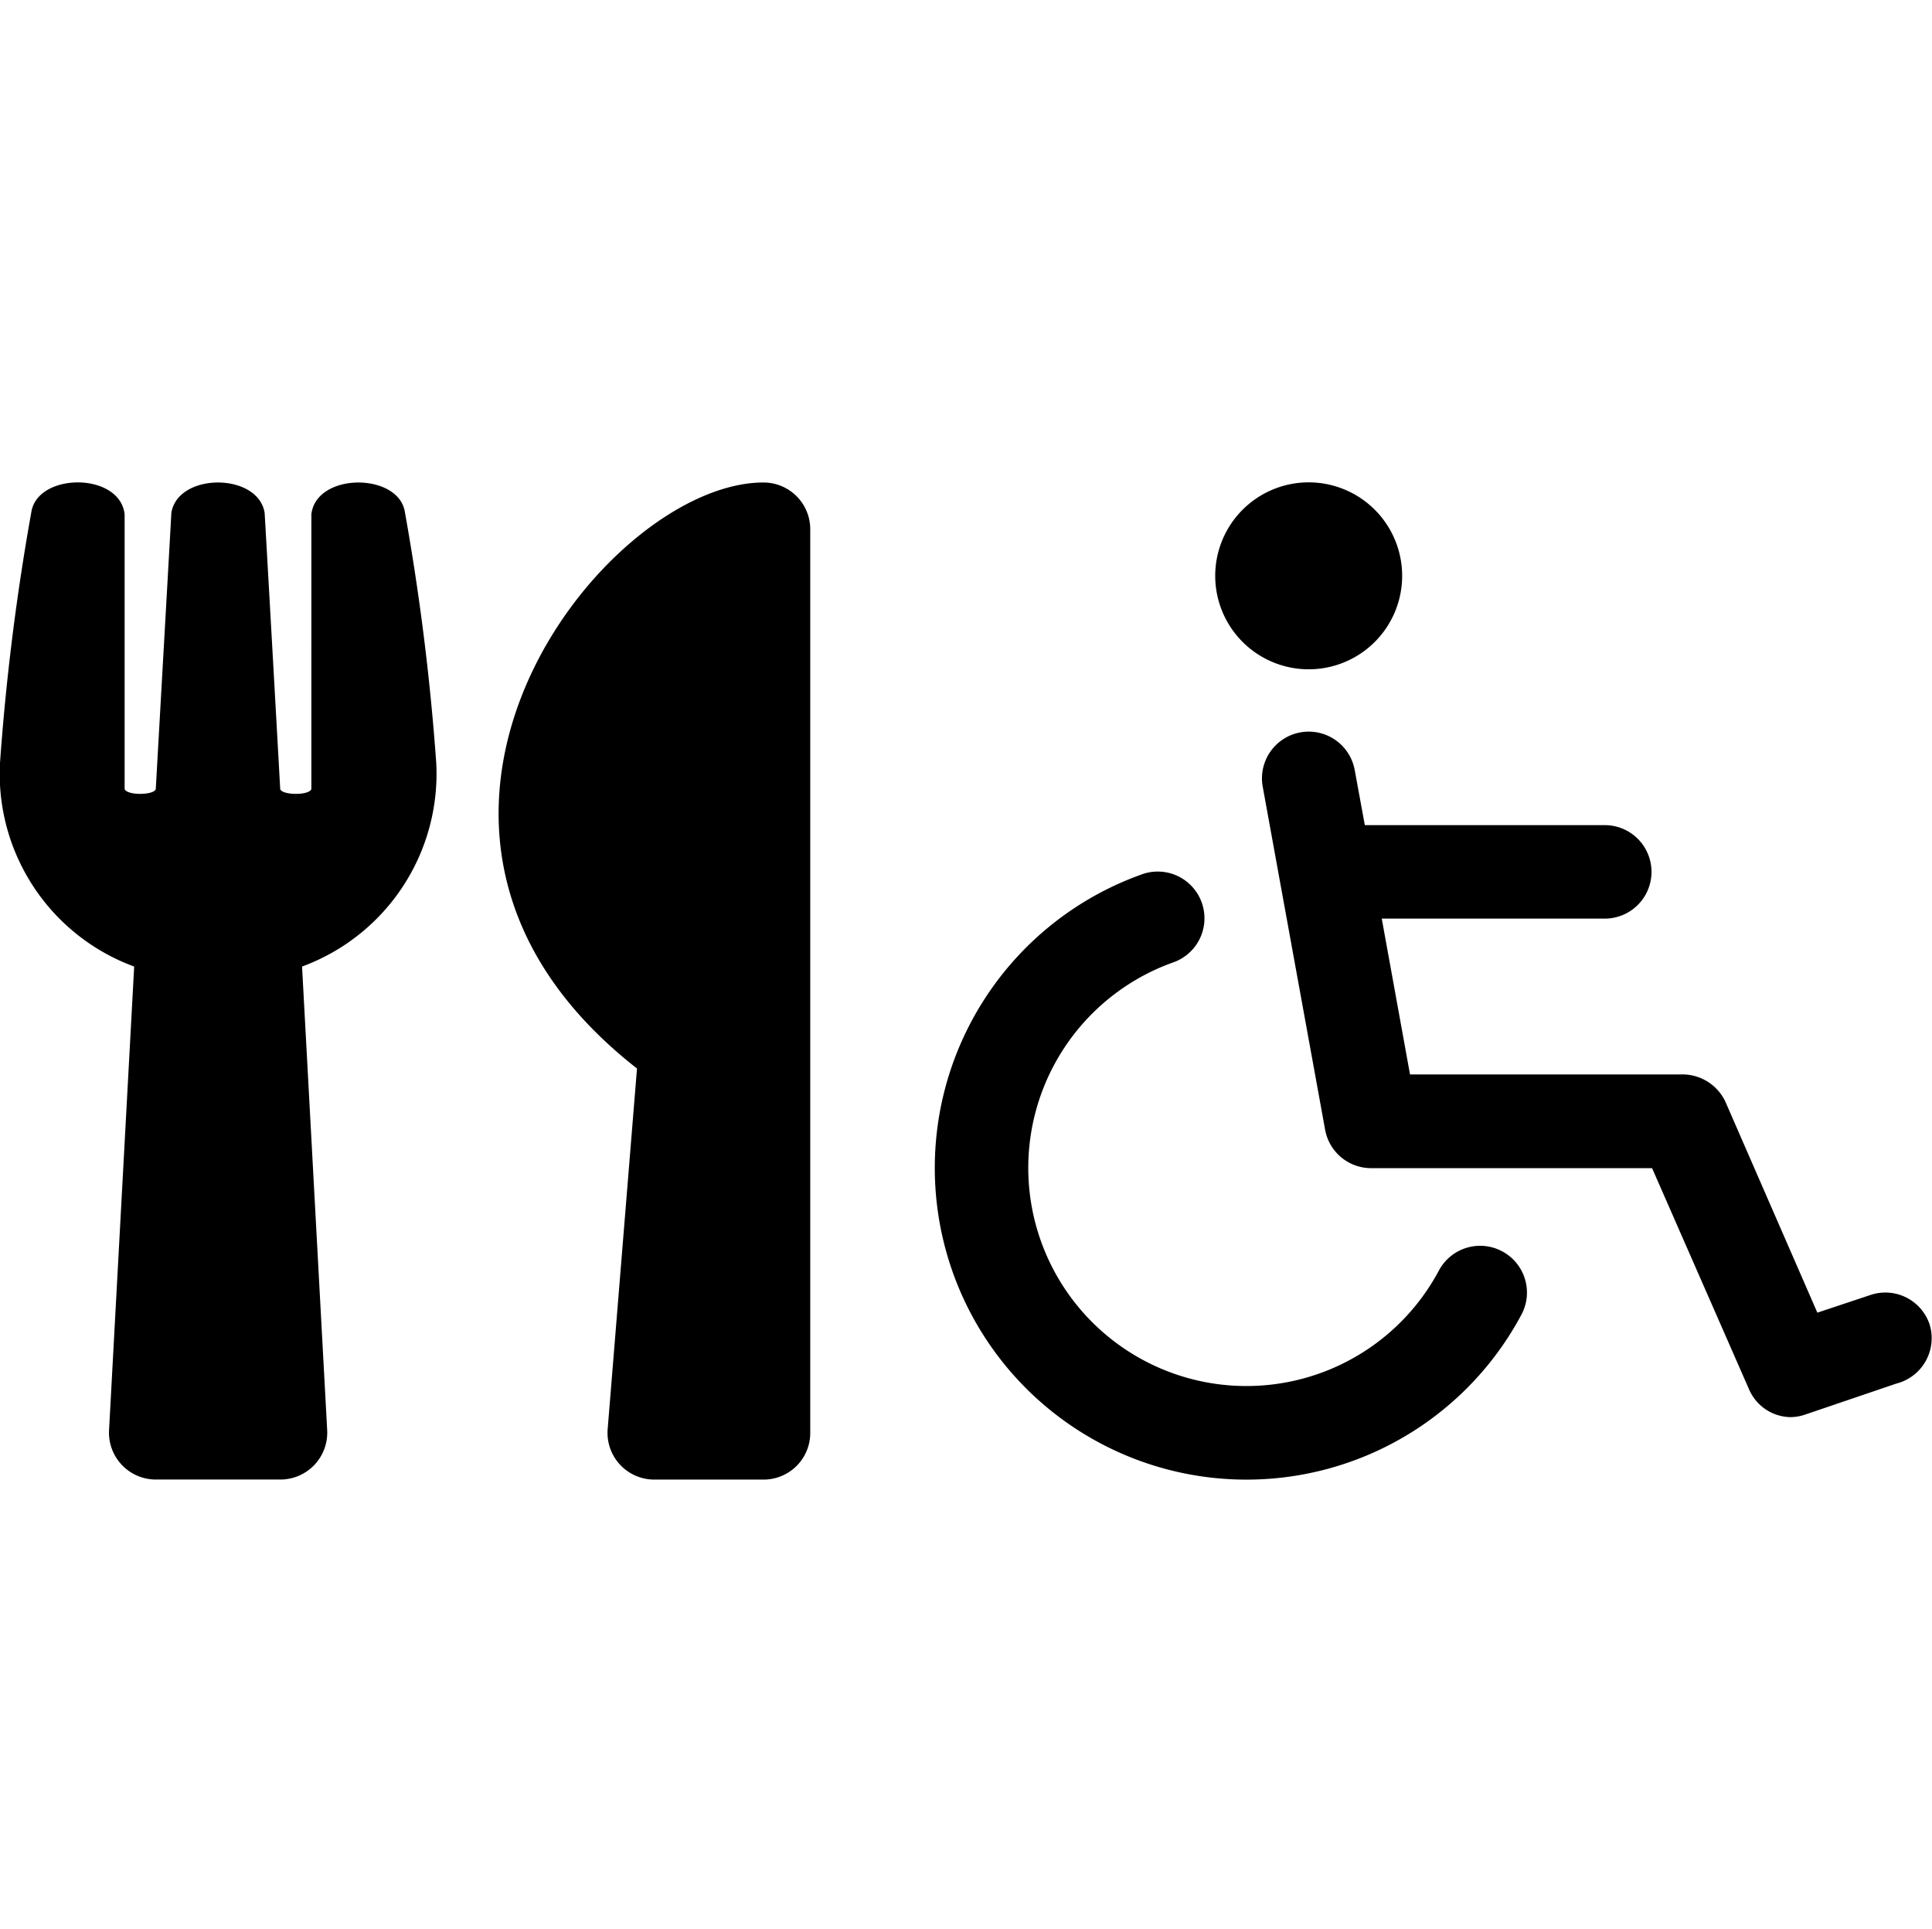 <svg xmlns="http://www.w3.org/2000/svg" width="40.059" height="40" viewBox="0 0 40.059 40"><defs><style>.a{fill:none;}</style></defs><g transform="translate(-463 -717)"><g transform="translate(-802.936 171.441)"><path d="M8.395.612a49.37,49.37,0,0,1,.65,5.2,4.258,4.258,0,0,1-2.782,4.224l.521,9.614a.972.972,0,0,1-.969,1.022H3.23a.972.972,0,0,1-.969-1.022l.521-9.614A4.256,4.256,0,0,1,0,5.813,49.224,49.224,0,0,1,.65.612c.129-.82,1.829-.832,1.934.044v5.7c.052.137.61.129.646,0,.057-1.022.319-5.621.323-5.726.133-.84,1.8-.84,1.934,0,.008.109.267,4.7.323,5.726.036.129.6.137.646,0V.657C6.562-.215,8.266-.207,8.395.612Zm4.813,11.536L12.6,19.623a.969.969,0,0,0,.965,1.05h2.261A.967.967,0,0,0,16.8,19.7V.968A.969.969,0,0,0,15.829,0c-3.331,0-8.94,7.208-2.621,12.15Z" transform="translate(1265.936 555.563)"/><path d="M11.764,15.944a.969.969,0,0,0-1.312.4A4.523,4.523,0,1,1,4.929,9.959a.969.969,0,1,0-.656-1.823,6.462,6.462,0,1,0,7.891,9.121A.969.969,0,0,0,11.764,15.944ZM7.754,3.877A1.938,1.938,0,1,0,5.815,1.938,1.938,1.938,0,0,0,7.754,3.877ZM20.628,17.462A.967.967,0,0,0,19.4,16.85l-1.1.366L16.4,12.858a.983.983,0,0,0-.926-.581H9.854L9.268,9.046h4.624a.969.969,0,0,0,0-1.938H8.917l-.21-1.143A.969.969,0,0,0,6.8,6.312L8.093,13.42a.97.97,0,0,0,.953.8h5.827L16.881,18.8a.953.953,0,0,0,.851.582.963.963,0,0,0,.307-.05l1.9-.646A.971.971,0,0,0,20.628,17.462Z" transform="translate(1285.318 555.559)"/></g><rect class="a" width="40" height="40" transform="translate(463 717)"/></g></svg>